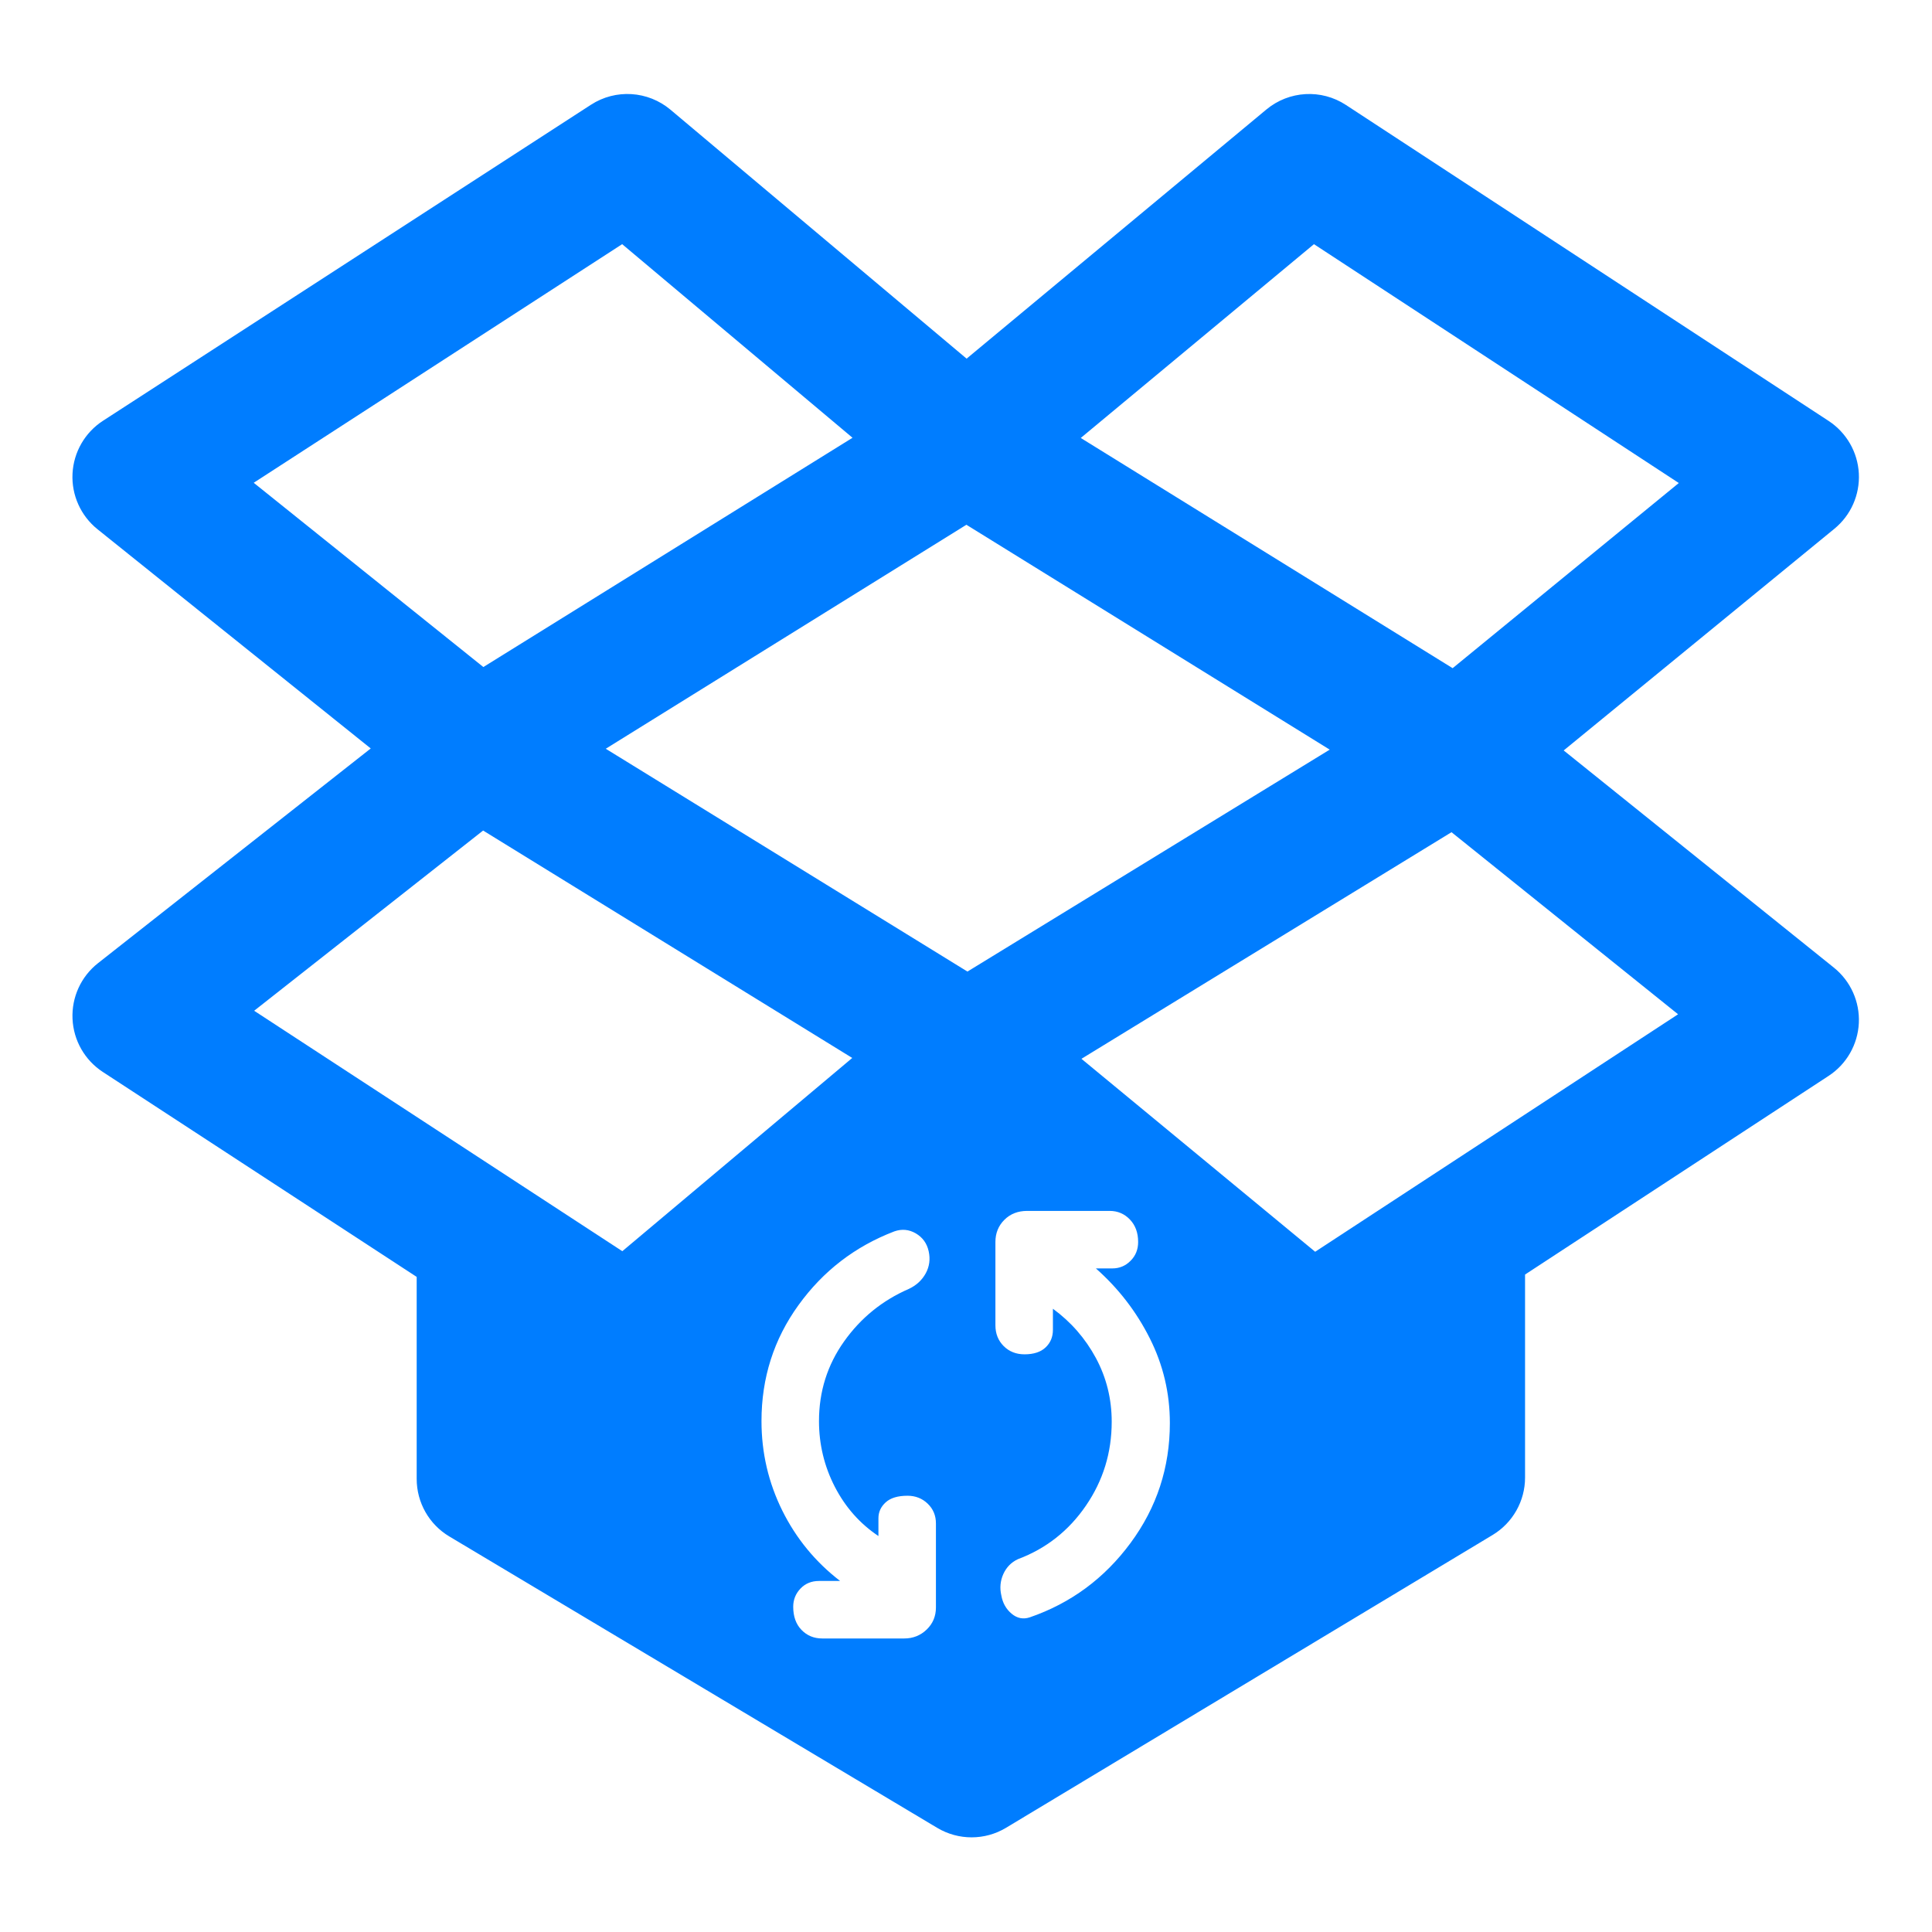 <svg clip-rule="evenodd" fill-rule="evenodd" stroke-linejoin="round" stroke-miterlimit="2" viewBox="0 0 1042 1042" xmlns="http://www.w3.org/2000/svg"><path fill="rgb(0, 125, 255)" d="m24.023 9.82 7.419-6.166c.561-.466 1.359-.511 1.968-.112l11.945 7.819c.442.29.72.772.748 1.299.028.528-.197 1.037-.606 1.371l-6.698 5.485 6.687 5.375c.413.332.643.843.617 1.373s-.304 1.016-.748 1.306l-7.512 4.916v5.025c0 .581-.305 1.12-.803 1.42l-12.039 7.245c-.524.316-1.179.317-1.705.003l-12.075-7.212c-.501-.299-.807-.84-.807-1.423v-5l-7.768-5.072c-.447-.292-.726-.782-.749-1.315-.024-.534.211-1.046.63-1.376l6.75-5.314-6.762-5.425c-.415-.334-.645-.846-.618-1.377.027-.532.308-1.019.755-1.308l12.075-7.82c.611-.396 1.41-.346 1.968.123zm17.625 3.078-9.029-5.911-5.771 4.796 9.203 5.697zm-21.197 28.594h2.028c.218 0 .404-.074.556-.221.153-.147.229-.33.229-.548v-2.077c0-.196-.068-.359-.204-.49s-.303-.196-.499-.196c-.24 0-.42.054-.54.163s-.18.24-.18.393v.441c-.457-.305-.817-.711-1.079-1.218-.261-.507-.392-1.049-.392-1.627 0-.731.207-1.388.621-1.971s.949-1.016 1.603-1.3c.185-.087.324-.215.417-.384.092-.169.117-.352.073-.548-.043-.196-.15-.343-.319-.442-.169-.098-.346-.114-.531-.049-.97.371-1.761.979-2.371 1.824-.611.845-.916 1.801-.916 2.87 0 .785.172 1.523.515 2.216.344.692.821 1.272 1.431 1.741h-.523c-.186 0-.338.063-.458.188-.12.126-.18.276-.18.45 0 .24.068.431.204.572.137.142.308.213.515.213zm-5.358-22.018 8.951 5.514 8.965-5.492-8.991-5.565zm.406-12.487-9.118 5.905 5.683 4.56 9.136-5.674zm11.366 20.16 5.784 4.775 8.981-5.877-5.607-4.506zm-13.887 3.112 2.525 1.649 5.69-4.782-9.135-5.628-5.666 4.46zm12.608 10.71c1.014-.349 1.846-.962 2.494-1.84.649-.878.973-1.867.973-2.968 0-.742-.166-1.442-.499-2.102-.332-.659-.776-1.234-1.332-1.725h.408c.175 0 .325-.062.45-.188.126-.125.188-.281.188-.466 0-.229-.068-.414-.204-.556s-.303-.213-.499-.213h-2.044c-.229 0-.417.074-.564.221s-.221.33-.221.548v2.061c0 .207.068.378.204.515.137.136.308.204.516.204.228 0 .403-.057.523-.172.12-.114.18-.259.18-.433v-.523c.447.327.801.733 1.063 1.218.261.485.392 1.011.392 1.578 0 .763-.212 1.456-.638 2.077-.425.621-.986 1.063-1.684 1.325-.164.076-.283.199-.36.367-.076.169-.092.347-.049.532.033.185.117.335.254.45.136.114.286.144.449.09z" transform="matrix(21.794 0 0 21.794 -2.232 -20.587)"/></svg>
